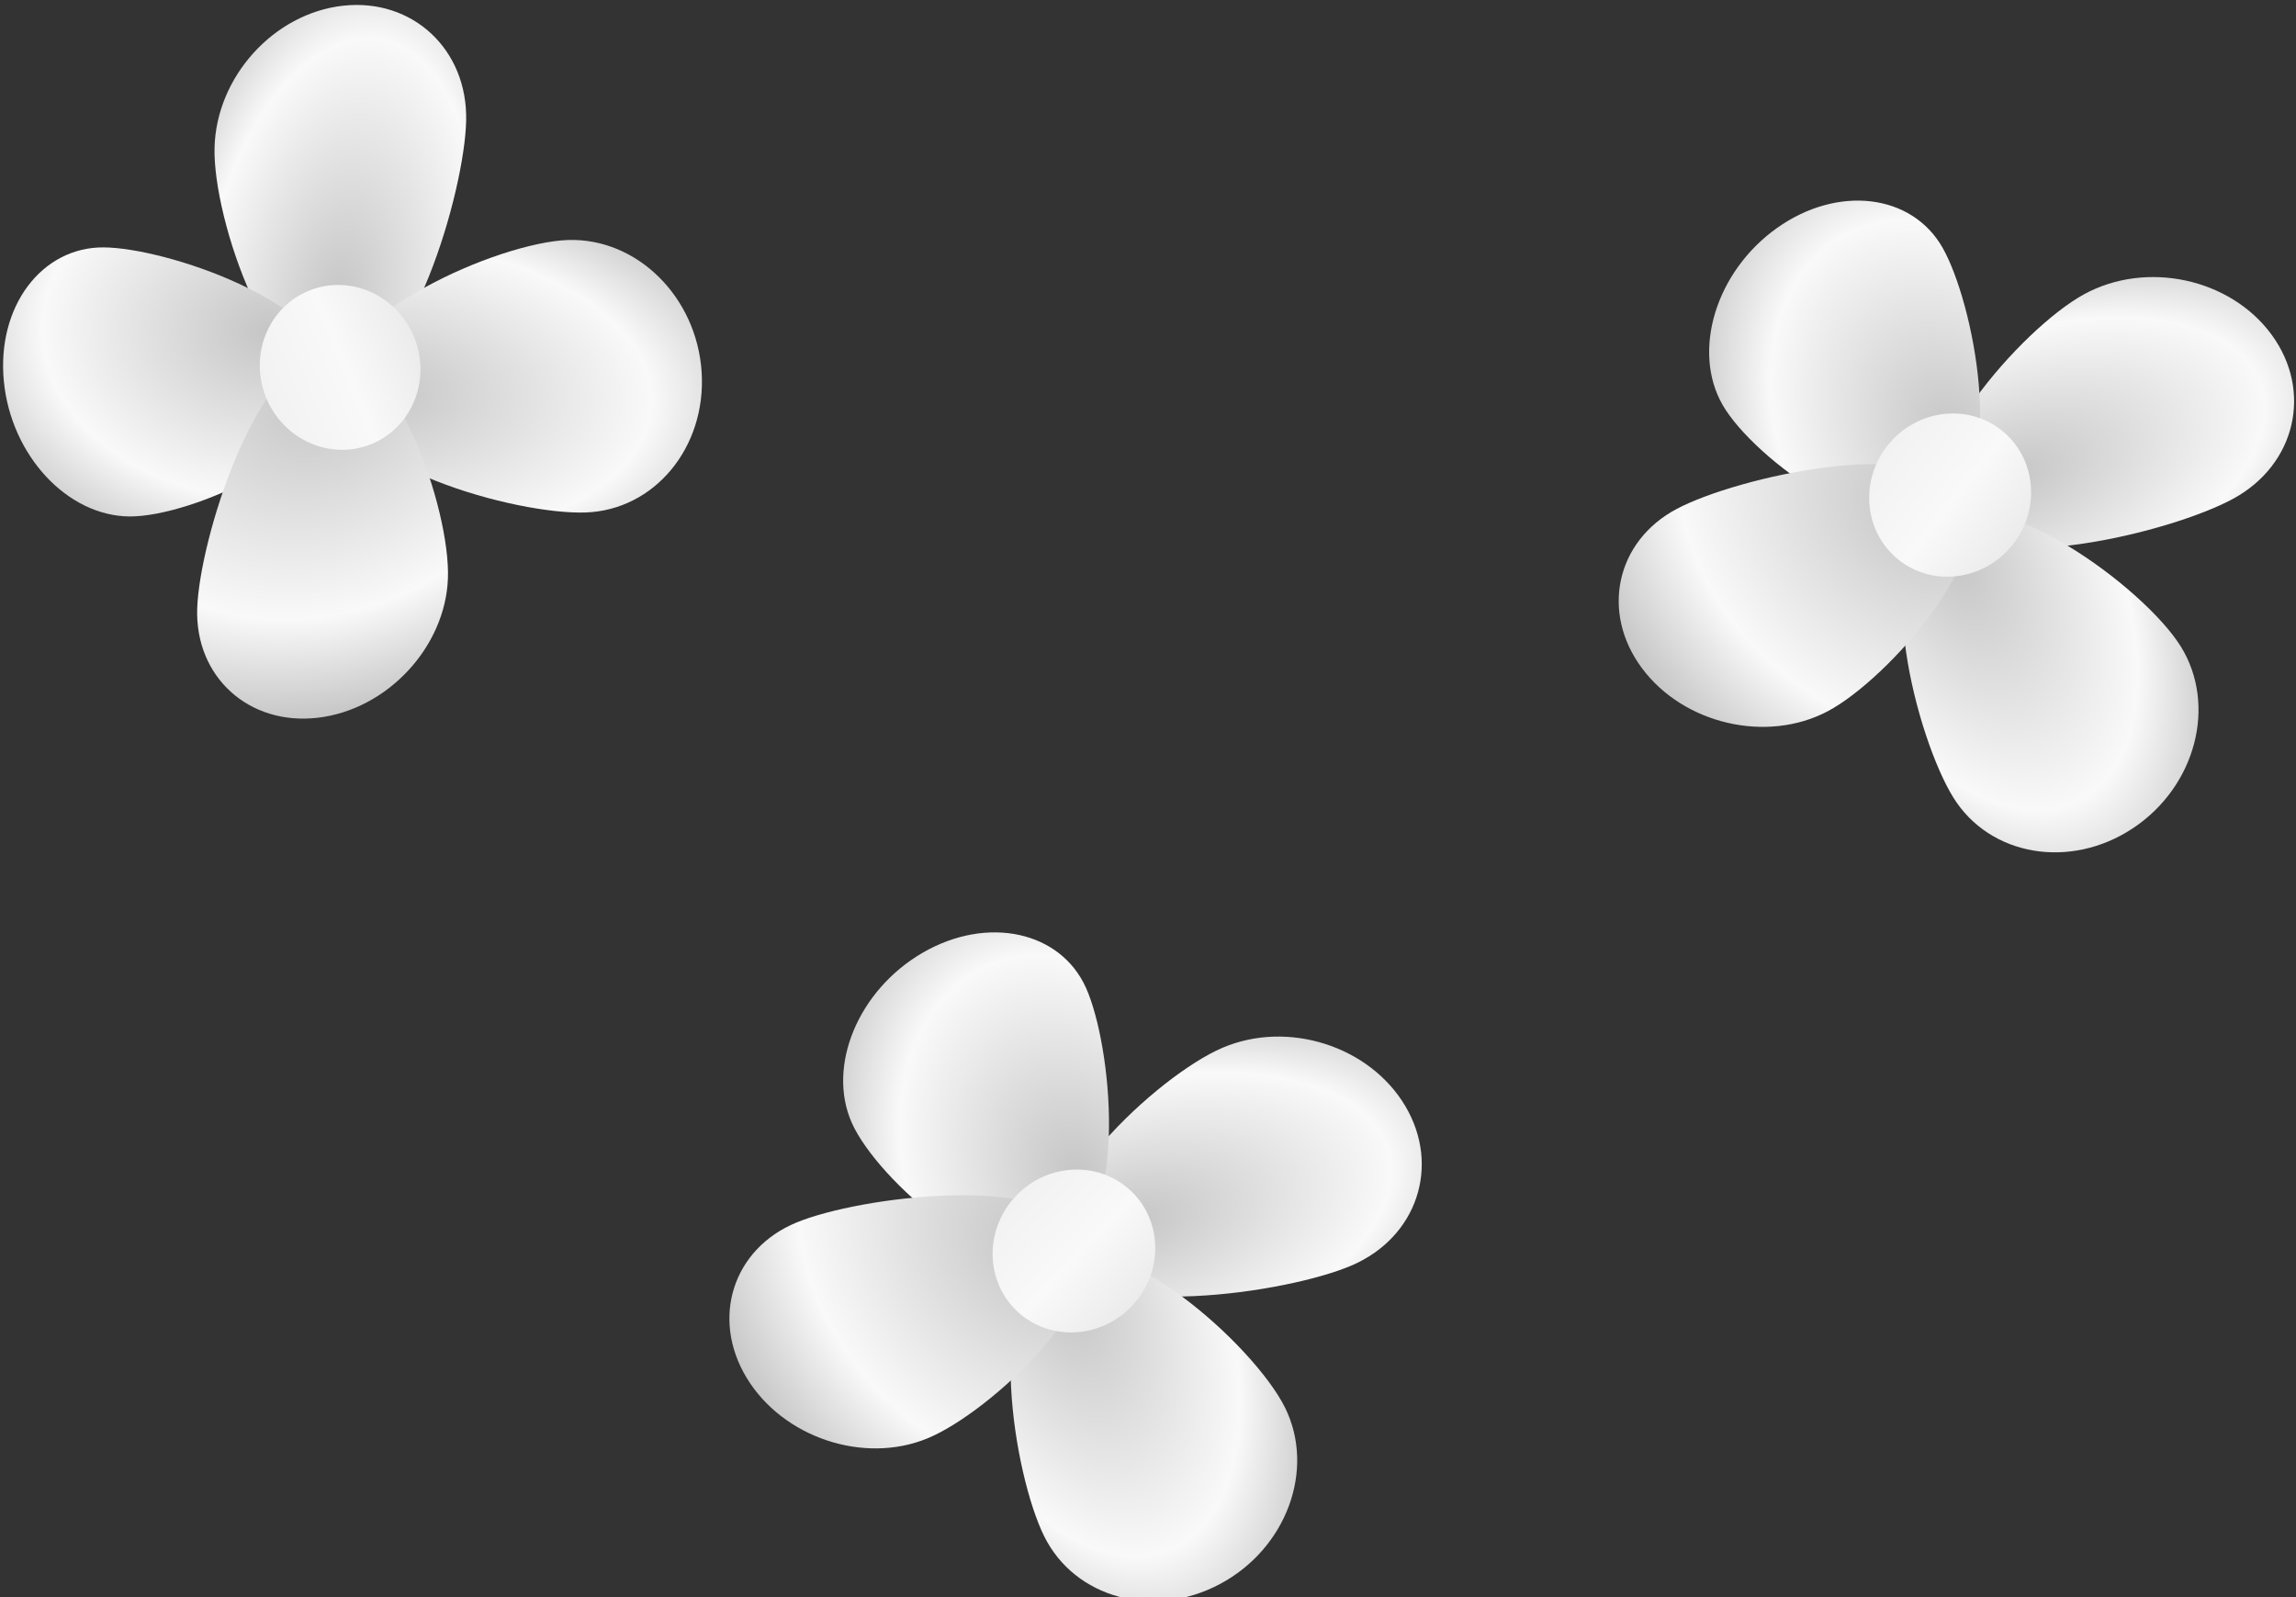 <!--Created with Inkscape (http://www.inkscape.org/)--><svg xmlns:dc="http://purl.org/dc/elements/1.1/" xmlns:cc="http://creativecommons.org/ns#" xmlns:rdf="http://www.w3.org/1999/02/22-rdf-syntax-ns#" xmlns="http://www.w3.org/2000/svg" xmlns:xlink="http://www.w3.org/1999/xlink" xmlns:sodipodi="http://sodipodi.sourceforge.net/DTD/sodipodi-0.dtd" xmlns:inkscape="http://www.inkscape.org/namespaces/inkscape" width="15.626mm" height="10.872mm" viewBox="0 0 55.368 38.523" inkscape:version="0.91 r13725" sodipodi:docname="photo5_3.svg"><rect x="0" y="0" width="55.368" height="38.523" fill="#333333" stroke="none"/><defs><radialGradient r="2.843" cy="811.66" cx="189.26" gradientTransform="matrix(2.839 1.164 -.532 1.602 83.835 -708.5)" gradientUnits="userSpaceOnUse" id="i" xlink:href="#a" inkscape:collect="always"/><radialGradient r="1.961" cy="813.07" cx="188.44" gradientTransform="matrix(-3.899 -1.233 1.531 -3.261 -321.51 3695.6)" gradientUnits="userSpaceOnUse" id="j" xlink:href="#a" inkscape:collect="always"/><radialGradient r="2.843" cy="811.66" cx="189.26" gradientTransform="matrix(2.839 1.164 -.532 1.602 83.835 -708.5)" gradientUnits="userSpaceOnUse" id="d" xlink:href="#a" inkscape:collect="always"/><radialGradient r="1.961" cy="813.07" cx="188.44" gradientTransform="matrix(-3.899 -1.233 1.531 -3.261 -321.51 3695.6)" gradientUnits="userSpaceOnUse" id="e" xlink:href="#a" inkscape:collect="always"/><radialGradient r="1.961" cy="809.99" cx="188.93" gradientTransform="matrix(2.085 .821 -2.067 3.815 1469.6 -2434.5)" gradientUnits="userSpaceOnUse" id="g" xlink:href="#a" inkscape:collect="always"/><radialGradient r="2.843" cy="811.32" cx="188" gradientTransform="matrix(.349 -1.862 2.427 .709 -1846.4 585.56)" gradientUnits="userSpaceOnUse" id="h" xlink:href="#a" inkscape:collect="always"/><radialGradient r="2.843" cy="811.32" cx="188" gradientTransform="matrix(.349 -1.862 2.427 .709 -1846.4 585.56)" gradientUnits="userSpaceOnUse" id="c" xlink:href="#a" inkscape:collect="always"/><radialGradient r="1.961" cy="809.99" cx="188.93" gradientTransform="matrix(2.085 .821 -2.067 3.815 1469.6 -2434.5)" gradientUnits="userSpaceOnUse" id="b" xlink:href="#a" inkscape:collect="always"/><radialGradient r="1.961" cy="809.99" cx="188.93" gradientTransform="matrix(2.085 .821 -2.067 3.815 1469.6 -2434.5)" gradientUnits="userSpaceOnUse" id="l" xlink:href="#a" inkscape:collect="always"/><radialGradient r="2.843" cy="811.32" cx="188" gradientTransform="matrix(.349 -1.862 2.427 .709 -1846.4 585.56)" gradientUnits="userSpaceOnUse" id="m" xlink:href="#a" inkscape:collect="always"/><radialGradient r="2.843" cy="811.66" cx="189.26" gradientTransform="matrix(2.839 1.164 -.532 1.602 83.835 -708.5)" gradientUnits="userSpaceOnUse" id="n" xlink:href="#a" inkscape:collect="always"/><radialGradient r="1.961" cy="813.07" cx="188.44" gradientTransform="matrix(-3.899 -1.233 1.531 -3.261 -321.51 3695.6)" gradientUnits="userSpaceOnUse" id="o" xlink:href="#a" inkscape:collect="always"/><linearGradient id="a"><stop stop-color="#c5c5c5" offset="0"/><stop stop-color="#f9f9f9" offset=".451"/><stop stop-color="#707070" offset="1"/></linearGradient><linearGradient inkscape:collect="always" xlink:href="#a" id="f" gradientUnits="userSpaceOnUse" x1="780.53" y1="671.33" x2="866.23" y2="670.51"/><linearGradient inkscape:collect="always" xlink:href="#a" id="k" gradientUnits="userSpaceOnUse" x1="780.53" y1="671.33" x2="866.23" y2="670.51"/><linearGradient inkscape:collect="always" xlink:href="#a" id="p" gradientUnits="userSpaceOnUse" x1="780.53" y1="671.33" x2="866.23" y2="670.51"/></defs><sodipodi:namedview pagecolor="#ffffff" bordercolor="#666666" borderopacity="1.0" inkscape:pageopacity="0.0" inkscape:pageshadow="2" inkscape:zoom="5.6" inkscape:cx="64.149476" inkscape:cy="74.921244" inkscape:document-units="px" inkscape:current-layer="layer1" showgrid="false" inkscape:window-width="1920" inkscape:window-height="1176" inkscape:window-x="1680" inkscape:window-y="24" inkscape:window-maximized="1" fit-margin-top="0" fit-margin-left="0" fit-margin-right="0" fit-margin-bottom="0"/><g inkscape:label="Layer 1" inkscape:groupmode="layer"><path style="fill:url(#b)" d="M190.95 806.77c.963.264 1.424 1.237 1.03 2.173-.394.936-2.078 3.102-3.042 2.838-.963-.264-.84-2.859-.445-3.795.394-.936 1.494-1.48 2.457-1.216z" inkscape:connector-curvature="0" transform="rotate(44.002 1830.334 337.318) scale(1.688)"/><path style="fill:url(#c)" d="M184.47 809.98c.294-1.025 1.202-1.587 2.028-1.255.826.332 2.693 1.906 2.398 2.93-.294 1.025-2.638 1.114-3.464.782-.825-.332-1.256-1.432-.962-2.457z" inkscape:connector-curvature="0" transform="rotate(44.002 1830.334 337.318) scale(1.688)"/><path style="fill:url(#d)" d="M193.79 813.52c-.331 1.025-1.352 1.587-2.281 1.255-.929-.332-3.03-1.906-2.698-2.93.33-1.025 2.968-1.114 3.897-.782.928.332 1.413 1.432 1.082 2.457z" inkscape:connector-curvature="0" transform="rotate(44.002 1830.334 337.318) scale(1.688)"/><path style="fill:url(#e)" d="M186.88 816.1c-.963-.254-1.424-1.191-1.03-2.092.394-.901 2.078-2.987 3.042-2.733.963.254.84 2.753.445 3.654-.394.901-1.494 1.425-2.457 1.171z" inkscape:connector-curvature="0" transform="rotate(44.002 1830.334 337.318) scale(1.688)"/><path style="fill:url(#f)" d="M823.75 670.62c0 2.835-2.219 5.134-4.955 5.134-2.737 0-4.956-2.299-4.956-5.134 0-2.835 2.219-5.134 4.956-5.134 2.736 0 4.955 2.299 4.955 5.134z" transform="scale(.389) rotate(44.002 1176.59 -556.769)" inkscape:connector-curvature="0"/><g><path style="fill:url(#g)" d="M190.95 806.77c.963.264 1.424 1.237 1.03 2.173-.394.936-2.078 3.102-3.042 2.838-.963-.264-.84-2.859-.445-3.795.394-.936 1.494-1.48 2.457-1.216z" inkscape:connector-curvature="0" transform="rotate(38.516 2125.962 302.06) scale(1.688)"/><path style="fill:url(#h)" d="M184.47 809.98c.294-1.025 1.202-1.587 2.028-1.255.826.332 2.693 1.906 2.398 2.93-.294 1.025-2.638 1.114-3.464.782-.825-.332-1.256-1.432-.962-2.457z" inkscape:connector-curvature="0" transform="rotate(38.516 2125.962 302.06) scale(1.688)"/><path style="fill:url(#i)" d="M193.79 813.52c-.331 1.025-1.352 1.587-2.281 1.255-.929-.332-3.03-1.906-2.698-2.93.33-1.025 2.968-1.114 3.897-.782.928.332 1.413 1.432 1.082 2.457z" inkscape:connector-curvature="0" transform="rotate(38.516 2125.962 302.06) scale(1.688)"/><path style="fill:url(#j)" d="M186.88 816.1c-.963-.254-1.424-1.191-1.03-2.092.394-.901 2.078-2.987 3.042-2.733.963.254.84 2.753.445 3.654-.394.901-1.494 1.425-2.457 1.171z" inkscape:connector-curvature="0" transform="rotate(38.516 2125.962 302.06) scale(1.688)"/><path style="fill:url(#k)" d="M823.75 670.62c0 2.835-2.219 5.134-4.955 5.134-2.737 0-4.956-2.299-4.956-5.134 0-2.835 2.219-5.134 4.956-5.134 2.736 0 4.955 2.299 4.955 5.134z" transform="matrix(.304 .242 -.242 .304 -39.596 -390.077)" inkscape:connector-curvature="0"/></g><g><path style="fill:url(#l)" d="M190.95 806.77c.963.264 1.424 1.237 1.03 2.173-.394.936-2.078 3.102-3.042 2.838-.963-.264-.84-2.859-.445-3.795.394-.936 1.494-1.48 2.457-1.216z" inkscape:connector-curvature="0" transform="rotate(-21.541 -3413.826 1506.435) scale(1.688)"/><path style="fill:url(#m)" d="M184.47 809.98c.294-1.025 1.202-1.587 2.028-1.255.826.332 2.693 1.906 2.398 2.93-.294 1.025-2.638 1.114-3.464.782-.825-.332-1.256-1.432-.962-2.457z" inkscape:connector-curvature="0" transform="rotate(-21.541 -3413.826 1506.435) scale(1.688)"/><path style="fill:url(#n)" d="M193.79 813.52c-.331 1.025-1.352 1.587-2.281 1.255-.929-.332-3.03-1.906-2.698-2.93.33-1.025 2.968-1.114 3.897-.782.928.332 1.413 1.432 1.082 2.457z" inkscape:connector-curvature="0" transform="rotate(-21.541 -3413.826 1506.435) scale(1.688)"/><path style="fill:url(#o)" d="M186.88 816.1c-.963-.254-1.424-1.191-1.03-2.092.394-.901 2.078-2.987 3.042-2.733.963.254.84 2.753.445 3.654-.394.901-1.494 1.425-2.457 1.171z" inkscape:connector-curvature="0" transform="rotate(-21.541 -3413.826 1506.435) scale(1.688)"/><path style="fill:url(#p)" d="M823.75 670.62c0 2.835-2.219 5.134-4.955 5.134-2.737 0-4.956-2.299-4.956-5.134 0-2.835 2.219-5.134 4.956-5.134 2.736 0 4.955 2.299 4.955 5.134z" transform="rotate(-21.541 -499.04 950.495) scale(.389)" inkscape:connector-curvature="0"/></g></g></svg>